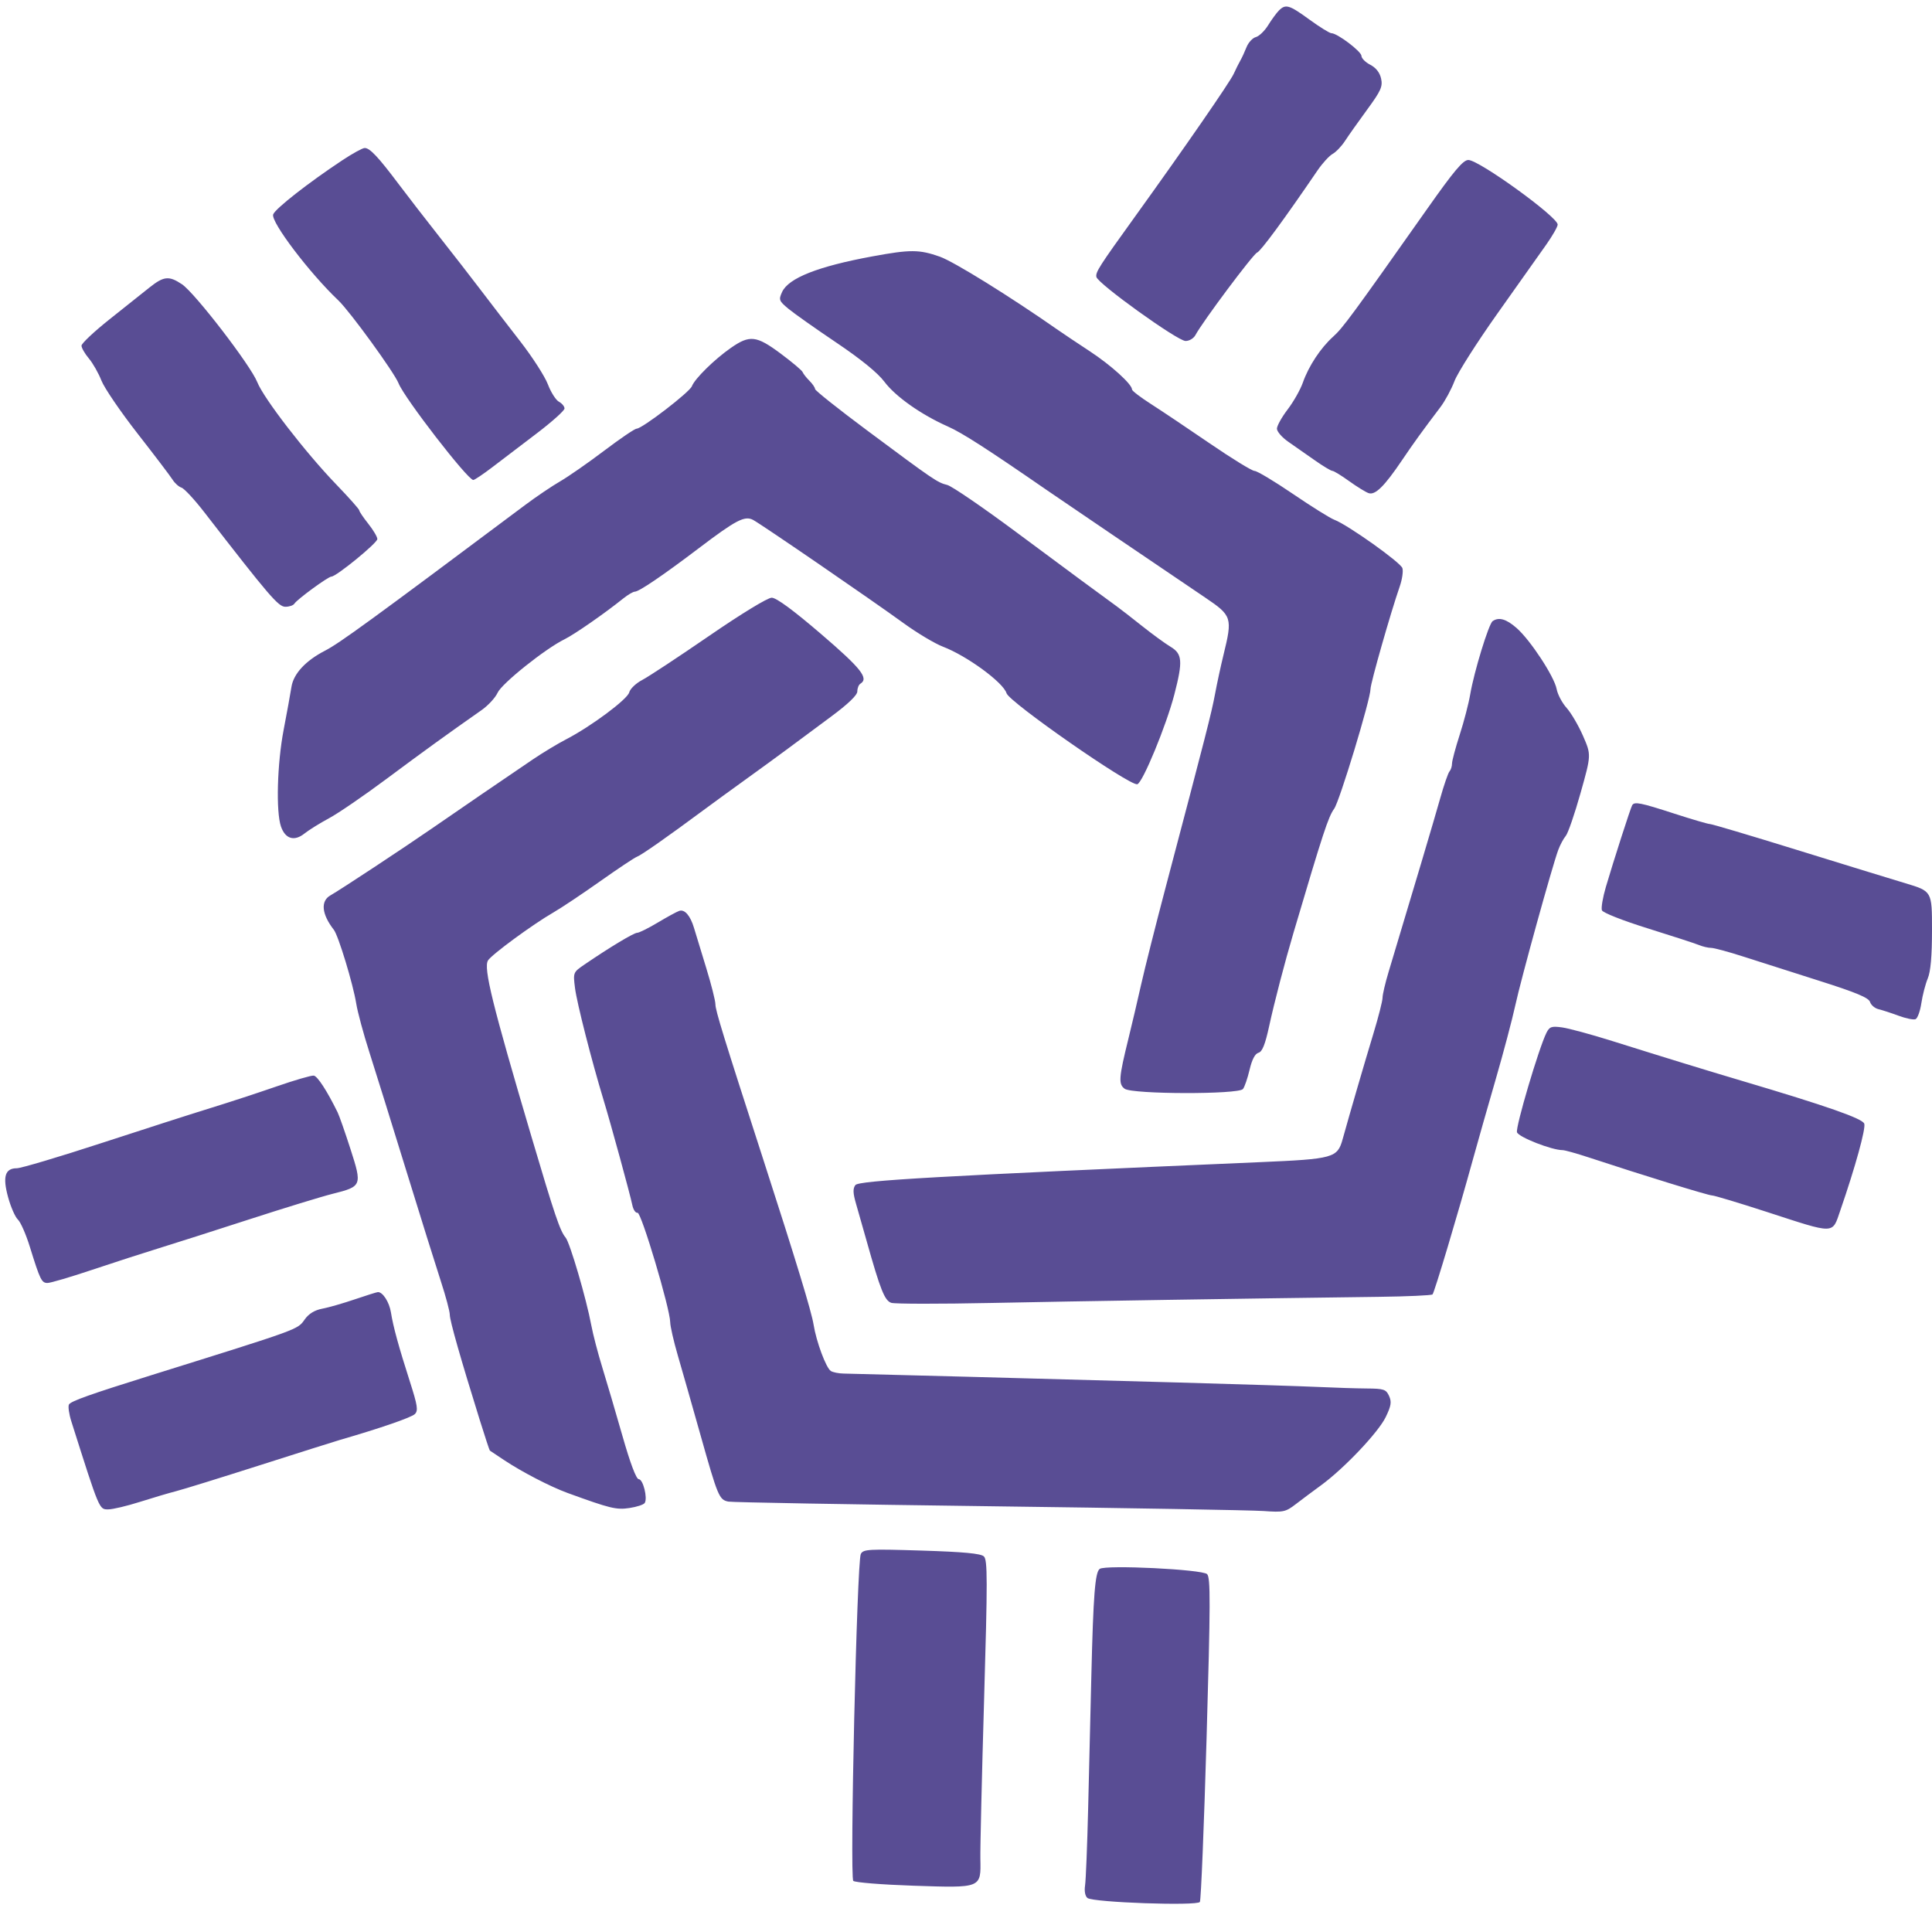 <svg xmlns="http://www.w3.org/2000/svg" width="640" height="640" viewBox="0 0 640 640" version="1.1"><path d="M 423.669 3.473 C 422.859 4.284, 421.247 6.483, 420.087 8.360 C 418.927 10.237, 417.093 12.004, 416.013 12.286 C 414.932 12.569, 413.539 14.083, 412.917 15.650 C 412.295 17.218, 411.391 19.175, 410.908 20 C 410.425 20.825, 409.414 22.850, 408.661 24.500 C 407.408 27.245, 392.250 49.170, 376.167 71.500 C 364.059 88.310, 362.882 90.147, 363.191 91.732 C 363.621 93.935, 389.997 112.894, 392.715 112.952 C 393.939 112.979, 395.406 112.109, 395.995 111.009 C 398.376 106.560, 415.109 84.172, 416.433 83.664 C 417.654 83.195, 425.444 72.606, 436.448 56.453 C 438.070 54.073, 440.320 51.613, 441.448 50.987 C 442.577 50.360, 444.427 48.419, 445.560 46.674 C 446.693 44.928, 449.996 40.258, 452.899 36.296 C 457.448 30.089, 458.086 28.667, 457.506 26.028 C 457.071 24.049, 455.802 22.432, 453.917 21.457 C 452.313 20.627, 451 19.307, 451 18.522 C 451 17.055, 442.994 11, 441.054 11 C 440.457 11, 437.186 8.975, 433.784 6.500 C 427.053 1.602, 425.889 1.254, 423.669 3.473 M 113.500 53.023 C 102.204 60.493, 91.067 69.213, 90.486 71.043 C 89.696 73.533, 102.549 90.477, 112.073 99.500 C 115.890 103.116, 130.638 123.425, 132.043 127 C 133.950 131.851, 154.939 159, 156.782 159 C 157.199 159, 160.047 157.088, 163.113 154.750 C 166.178 152.413, 172.807 147.366, 177.843 143.535 C 182.879 139.704, 187 136.007, 187 135.320 C 187 134.633, 186.169 133.626, 185.154 133.082 C 184.138 132.539, 182.487 129.936, 181.483 127.297 C 180.479 124.659, 176.335 118.225, 172.274 113 C 168.212 107.775, 162.327 100.125, 159.195 96 C 156.063 91.875, 149.901 83.937, 145.500 78.361 C 141.100 72.785, 135.025 64.928, 132 60.902 C 125.267 51.940, 122.485 48.992, 120.795 49.027 C 120.083 49.042, 116.800 50.840, 113.500 53.023 M 472.847 69.090 C 447.845 104.542, 444.849 108.613, 441.646 111.500 C 437.461 115.270, 433.519 121.245, 431.582 126.754 C 430.759 129.093, 428.492 133.095, 426.543 135.647 C 424.594 138.199, 423 141.063, 423 142.011 C 423 142.959, 424.688 144.904, 426.750 146.334 C 428.813 147.764, 432.750 150.517, 435.500 152.452 C 438.250 154.386, 440.890 155.976, 441.366 155.985 C 441.842 155.993, 444.317 157.504, 446.866 159.342 C 449.415 161.180, 452.330 162.982, 453.344 163.347 C 455.532 164.133, 458.583 161.132, 464.478 152.395 C 468.290 146.745, 471.141 142.803, 477.166 134.852 C 478.687 132.845, 480.781 128.966, 481.820 126.232 C 482.859 123.497, 489.254 113.439, 496.032 103.880 C 502.810 94.321, 510.075 84.064, 512.178 81.087 C 514.280 78.110, 516 75.098, 516 74.394 C 516 71.836, 489.944 53, 486.405 53 C 484.685 53, 481.674 56.573, 472.847 69.090 M 289 84.927 C 270.975 88.248, 261.180 92.114, 259.073 96.739 C 257.907 99.298, 258.048 99.677, 261.119 102.240 C 262.933 103.755, 270.076 108.802, 276.993 113.457 C 285.186 118.971, 290.756 123.505, 292.976 126.467 C 296.647 131.367, 305.182 137.383, 314 141.287 C 318.736 143.383, 326.977 148.684, 347.070 162.559 C 351.019 165.286, 381.308 185.837, 399.230 197.951 C 408.139 203.973, 408.331 204.575, 405.283 217 C 404.406 220.575, 403.143 226.425, 402.477 230 C 401.318 236.214, 399.617 242.871, 386.119 294 C 382.852 306.375, 379.220 320.775, 378.048 326 C 376.876 331.225, 374.975 339.325, 373.823 344 C 370.610 357.040, 370.452 359.126, 372.562 360.669 C 375.091 362.518, 410.286 362.591, 411.747 360.750 C 412.292 360.063, 413.281 357.181, 413.946 354.347 C 414.733 350.987, 415.754 349.036, 416.880 348.742 C 418.138 348.413, 419.101 346.014, 420.431 339.895 C 422.162 331.930, 425.567 318.871, 428.486 309 C 438.332 275.717, 440.005 270.612, 441.964 267.898 C 443.754 265.417, 454 231.653, 454 228.236 C 454 226.343, 460.678 202.913, 463.680 194.272 C 464.488 191.946, 464.886 189.216, 464.565 188.205 C 463.959 186.296, 446.387 173.811, 442 172.172 C 440.625 171.659, 434.462 167.810, 428.304 163.619 C 422.146 159.429, 416.424 156, 415.588 156 C 414.752 156, 408.090 151.910, 400.784 146.910 C 393.478 141.911, 384.688 136.020, 381.250 133.820 C 377.813 131.621, 375 129.468, 375 129.036 C 375 127.279, 368.050 120.984, 360.992 116.349 C 356.863 113.637, 352.138 110.477, 350.492 109.326 C 334.591 98.208, 315.965 86.654, 311.301 85.014 C 304.498 82.624, 301.562 82.612, 289 84.927 M 49.500 95.254 C 47.300 97.007, 41.337 101.754, 36.250 105.804 C 31.162 109.853, 27 113.770, 27 114.507 C 27 115.244, 28.096 117.149, 29.435 118.740 C 30.774 120.332, 32.647 123.629, 33.597 126.067 C 34.547 128.505, 39.943 136.416, 45.589 143.647 C 51.235 150.878, 56.448 157.745, 57.175 158.908 C 57.901 160.071, 59.233 161.256, 60.134 161.543 C 61.036 161.829, 64.412 165.469, 67.637 169.632 C 89.328 197.633, 92.216 201, 94.539 201 C 95.828 201, 97.166 200.540, 97.514 199.978 C 98.393 198.555, 108.721 191, 109.786 191 C 111.388 191, 125 179.874, 125 178.565 C 125 177.856, 123.650 175.576, 122 173.500 C 120.350 171.424, 119 169.420, 119 169.048 C 119 168.676, 115.583 164.830, 111.406 160.501 C 101.250 149.976, 87.352 131.974, 85.221 126.585 C 83.026 121.031, 64.532 97.002, 60.264 94.157 C 55.966 91.292, 54.253 91.467, 49.500 95.254 M 242.049 115.288 C 236.600 119.100, 230.143 125.459, 229.199 127.940 C 228.447 129.916, 212.712 142, 210.891 142 C 210.287 142, 205.452 145.283, 200.146 149.296 C 194.841 153.309, 188.274 157.879, 185.553 159.453 C 182.832 161.027, 177.657 164.521, 174.053 167.217 C 122.846 205.519, 112.466 213.076, 107.684 215.537 C 101.240 218.852, 97.231 223.180, 96.545 227.561 C 96.207 229.727, 95.045 236.112, 93.965 241.748 C 91.814 252.964, 91.376 268.912, 93.084 273.810 C 94.519 277.928, 97.497 278.806, 100.870 276.107 C 102.317 274.950, 105.975 272.675, 109 271.053 C 112.025 269.430, 120.575 263.577, 128 258.045 C 140.234 248.931, 147.976 243.329, 159.500 235.254 C 161.700 233.712, 164.103 231.112, 164.840 229.475 C 166.221 226.411, 180.623 214.902, 186.989 211.776 C 190.287 210.156, 200.171 203.291, 206.462 198.250 C 208.006 197.012, 209.725 196, 210.281 196 C 211.673 196, 219.605 190.616, 231.500 181.596 C 243.810 172.263, 246.676 170.765, 249.453 172.217 C 252.085 173.593, 288.650 198.677, 299.330 206.433 C 303.824 209.697, 309.687 213.201, 312.361 214.221 C 320.294 217.248, 332.364 226.084, 333.426 229.641 C 334.304 232.580, 374.150 260.326, 376.728 259.794 C 378.469 259.435, 386.369 240.303, 389.031 230 C 391.873 219.003, 391.678 216.605, 387.750 214.242 C 385.962 213.167, 381.734 210.085, 378.354 207.394 C 374.974 204.702, 371.149 201.735, 369.854 200.800 C 364.640 197.034, 355.549 190.321, 336.500 176.172 C 325.500 168.001, 315.274 161.014, 313.776 160.645 C 310.523 159.845, 309.392 159.075, 287.250 142.591 C 277.762 135.528, 270 129.356, 270 128.875 C 270 128.394, 269.156 127.156, 268.125 126.125 C 267.094 125.094, 266.081 123.803, 265.875 123.257 C 265.669 122.711, 262.398 119.955, 258.607 117.132 C 250.545 111.130, 248.341 110.885, 242.049 115.288 M 234.917 210.639 C 224.803 217.590, 214.831 224.163, 212.757 225.244 C 210.683 226.325, 208.740 228.175, 208.440 229.355 C 207.855 231.659, 195.719 240.687, 187.500 244.933 C 184.750 246.353, 179.800 249.342, 176.500 251.575 C 167.020 257.988, 152.254 268.089, 143 274.491 C 133.780 280.869, 112.623 294.819, 109.459 296.607 C 106.124 298.492, 106.552 302.829, 110.583 308 C 112.102 309.947, 116.992 326.064, 118.018 332.500 C 118.457 335.250, 120.401 342.450, 122.338 348.500 C 124.276 354.550, 129.744 372.100, 134.490 387.500 C 139.237 402.900, 144.443 419.551, 146.060 424.502 C 147.677 429.454, 149 434.412, 149 435.520 C 149 437.475, 152.581 450.054, 158.939 470.436 C 160.644 475.901, 162.143 480.441, 162.269 480.524 C 162.396 480.608, 164.525 482.027, 167 483.678 C 172.855 487.583, 182.332 492.493, 188 494.558 C 202.202 499.731, 204.151 500.204, 208.530 499.548 C 210.963 499.183, 213.233 498.431, 213.576 497.877 C 214.589 496.239, 213.022 490, 211.598 490 C 210.768 490, 208.794 484.770, 206.219 475.750 C 203.982 467.913, 200.969 457.675, 199.524 453 C 198.079 448.325, 196.435 442.025, 195.872 439 C 194.244 430.255, 188.792 411.648, 187.360 409.950 C 185.512 407.760, 183.769 402.607, 176.041 376.500 C 163.093 332.757, 160.107 320.650, 161.655 318.162 C 162.880 316.192, 176.478 306.212, 183.306 302.273 C 185.949 300.748, 192.924 296.093, 198.806 291.929 C 204.688 287.765, 210.186 284.105, 211.025 283.797 C 212.479 283.262, 221.068 277.244, 233 268.400 C 236.025 266.158, 242.325 261.571, 247 258.207 C 251.675 254.843, 257.975 250.249, 261 247.999 C 264.025 245.749, 270.438 240.992, 275.250 237.428 C 280.947 233.209, 284 230.279, 284 229.033 C 284 227.980, 284.450 226.840, 285 226.500 C 287.888 224.715, 285.314 221.456, 271.985 210.022 C 262.751 202.101, 257.174 198, 255.637 198 C 254.287 198, 245.562 203.322, 234.917 210.639 M 494.452 205.765 C 493.155 206.675, 488.291 222.559, 487.031 230 C 486.519 233.025, 484.953 239.050, 483.550 243.389 C 482.148 247.728, 481 252.026, 481 252.939 C 481 253.853, 480.622 255.028, 480.160 255.550 C 479.698 256.073, 478.309 260.100, 477.073 264.500 C 475.174 271.258, 467.880 295.790, 459.969 322.028 C 458.886 325.619, 457.992 329.444, 457.983 330.528 C 457.973 331.613, 456.598 337, 454.926 342.500 C 452.067 351.912, 447.149 368.790, 444.782 377.318 C 443.044 383.579, 441.811 383.924, 417.401 384.978 C 310.716 389.587, 284.481 391.072, 283.356 392.569 C 282.491 393.721, 282.545 395.234, 283.581 398.795 C 284.334 401.383, 285.898 406.875, 287.056 411 C 291.644 427.332, 293.062 430.885, 295.269 431.585 C 296.445 431.959, 311.377 431.975, 328.453 431.621 C 356.679 431.037, 412.388 430.157, 456.729 429.594 C 466.205 429.474, 474.223 429.111, 474.546 428.787 C 475.158 428.176, 482.913 402.248, 487.943 384 C 489.535 378.225, 492.927 366.300, 495.482 357.500 C 498.036 348.700, 500.956 337.675, 501.971 333 C 503.866 324.274, 514.207 286.870, 516.210 281.500 C 516.826 279.850, 517.938 277.781, 518.683 276.901 C 519.427 276.022, 521.633 269.622, 523.586 262.678 C 527.136 250.053, 527.136 250.053, 524.397 243.776 C 522.890 240.324, 520.443 236.150, 518.959 234.500 C 517.474 232.850, 515.989 230.041, 515.657 228.258 C 514.890 224.139, 506.970 212.059, 502.413 208.058 C 498.978 205.041, 496.502 204.328, 494.452 205.765 M 540.678 266.750 C 540.143 267.660, 534.533 285.083, 531.965 293.809 C 530.943 297.278, 530.354 300.760, 530.656 301.545 C 530.966 302.354, 537.558 304.953, 545.852 307.539 C 553.908 310.050, 561.534 312.531, 562.797 313.052 C 564.060 313.573, 565.879 314, 566.838 314 C 567.797 314, 572.613 315.301, 577.541 316.891 C 582.468 318.481, 593.786 322.091, 602.690 324.915 C 614.829 328.763, 619.029 330.515, 619.473 331.914 C 619.798 332.940, 621.063 334.017, 622.282 334.308 C 623.502 334.598, 626.482 335.570, 628.904 336.466 C 631.326 337.363, 633.857 337.885, 634.528 337.628 C 635.200 337.370, 636.073 334.986, 636.470 332.330 C 636.866 329.673, 637.823 325.983, 638.595 324.128 C 639.552 321.831, 640 316.687, 640 307.996 C 640 295.236, 640 295.236, 631.250 292.608 C 626.438 291.163, 610.125 286.148, 595 281.464 C 579.875 276.780, 567.020 272.959, 566.434 272.973 C 565.848 272.988, 560.510 271.425, 554.570 269.500 C 543.375 265.871, 541.421 265.485, 540.678 266.750 M 225 301.743 C 224.175 302.025, 220.966 303.773, 217.869 305.628 C 214.772 307.482, 211.715 309, 211.076 309 C 209.966 309, 201.864 313.878, 193.663 319.482 C 189.848 322.090, 189.830 322.133, 190.479 327.302 C 191.098 332.235, 196.012 351.492, 199.971 364.500 C 202.379 372.413, 208.767 395.761, 209.476 399.244 C 209.784 400.753, 210.558 401.878, 211.197 401.744 C 212.416 401.488, 221.951 433.442, 222.014 438 C 222.033 439.375, 223.165 444.325, 224.530 449 C 225.895 453.675, 229.283 465.563, 232.061 475.419 C 237.800 495.784, 238.229 496.809, 241.279 497.426 C 242.500 497.673, 281.300 498.362, 327.500 498.957 C 373.700 499.551, 414.680 500.265, 418.567 500.544 C 425.145 501.015, 425.883 500.858, 429.238 498.275 C 431.221 496.749, 435.002 493.925, 437.641 492 C 445.226 486.466, 456.586 474.487, 459.023 469.452 C 460.840 465.699, 461.048 464.400, 460.147 462.424 C 459.153 460.242, 458.416 459.995, 452.771 459.953 C 449.322 459.927, 442.225 459.705, 437 459.460 C 431.775 459.214, 410.850 458.548, 390.500 457.978 C 347.717 456.780, 283.882 455.074, 279.500 455.012 C 277.850 454.989, 275.928 454.606, 275.229 454.163 C 273.646 453.158, 270.404 444.436, 269.503 438.759 C 268.822 434.471, 263.721 417.727, 252.973 384.500 C 239.576 343.085, 236.999 334.731, 236.989 332.669 C 236.982 331.476, 235.593 326, 233.900 320.500 C 232.208 315, 230.417 309.129, 229.921 307.454 C 228.696 303.319, 226.806 301.126, 225 301.743 M 512.273 342.145 C 509.757 347.178, 501.993 373.402, 502.523 375.074 C 503.035 376.687, 514.043 381, 517.647 381 C 518.368 381, 522.230 382.078, 526.229 383.395 C 544.353 389.364, 565.872 396.001, 567.124 396.006 C 567.881 396.010, 576.071 398.473, 585.324 401.480 C 608.190 408.911, 606.879 408.937, 609.618 401 C 614.591 386.587, 618.100 373.892, 617.565 372.244 C 617.010 370.535, 605.295 366.432, 577 358.036 C 565.155 354.522, 552.308 350.575, 534 344.827 C 527.125 342.668, 519.689 340.652, 517.475 340.346 C 513.963 339.861, 513.301 340.090, 512.273 342.145 M 91.500 359.930 C 85.450 362.028, 75.775 365.197, 70 366.972 C 64.225 368.748, 47.931 373.980, 33.790 378.600 C 19.650 383.220, 6.953 387, 5.575 387 C 1.652 387, 0.814 389.790, 2.689 396.616 C 3.578 399.852, 5.036 403.175, 5.929 404 C 6.822 404.825, 8.600 408.875, 9.879 413 C 13.294 424.006, 13.780 425, 15.746 425 C 16.729 425, 23.376 423.042, 30.517 420.648 C 37.658 418.255, 47.550 415.053, 52.500 413.532 C 57.450 412.011, 70.950 407.701, 82.500 403.954 C 94.050 400.207, 106.525 396.383, 110.223 395.456 C 119.893 393.032, 120.003 392.754, 116.108 380.666 C 114.306 375.075, 112.389 369.600, 111.849 368.500 C 108.341 361.361, 105.169 356.475, 103.934 356.309 C 103.145 356.203, 97.550 357.832, 91.500 359.930 M 117.500 430.435 C 113.650 431.746, 108.807 433.136, 106.737 433.523 C 104.260 433.987, 102.291 435.187, 100.974 437.036 C 98.508 440.500, 99.815 440.024, 50 455.589 C 29.922 461.862, 23.537 464.131, 22.854 465.236 C 22.489 465.827, 22.845 468.379, 23.647 470.906 C 33.042 500.513, 32.826 500, 35.881 500 C 37.335 500, 42.059 498.878, 46.378 497.507 C 50.698 496.136, 56.093 494.541, 58.366 493.961 C 60.640 493.382, 73.075 489.530, 86 485.402 C 98.925 481.273, 110.850 477.504, 112.500 477.025 C 125.973 473.119, 136.301 469.556, 137.434 468.423 C 138.575 467.282, 138.319 465.596, 135.814 457.784 C 132.040 446.012, 130.250 439.482, 129.508 434.782 C 128.967 431.352, 126.796 427.965, 125.179 428.026 C 124.805 428.040, 121.350 429.124, 117.500 430.435 M 285.155 514.773 C 283.860 517.286, 281.453 621.853, 282.663 623.063 C 283.196 623.596, 292.166 624.318, 302.594 624.667 C 325.213 625.424, 324.960 625.526, 324.760 615.735 C 324.690 612.306, 325.243 588.668, 325.988 563.208 C 327.158 523.248, 327.149 516.733, 325.922 515.581 C 324.889 514.611, 319.242 514.082, 305.273 513.646 C 287.709 513.099, 285.968 513.196, 285.155 514.773 M 364.301 519.712 C 362.764 520.793, 362.167 528.385, 361.527 555 C 361.243 566.825, 360.765 586.625, 360.464 599 C 360.164 611.375, 359.703 622.900, 359.440 624.612 C 359.155 626.461, 359.476 628.133, 360.231 628.734 C 362.093 630.217, 396.616 631.430, 397.474 630.043 C 397.845 629.441, 398.843 605.066, 399.691 575.876 C 400.993 531.017, 401.020 522.594, 399.866 521.451 C 398.272 519.873, 366.295 518.310, 364.301 519.712" stroke="none" fill="#594d94" fill-rule="evenodd"/></svg>